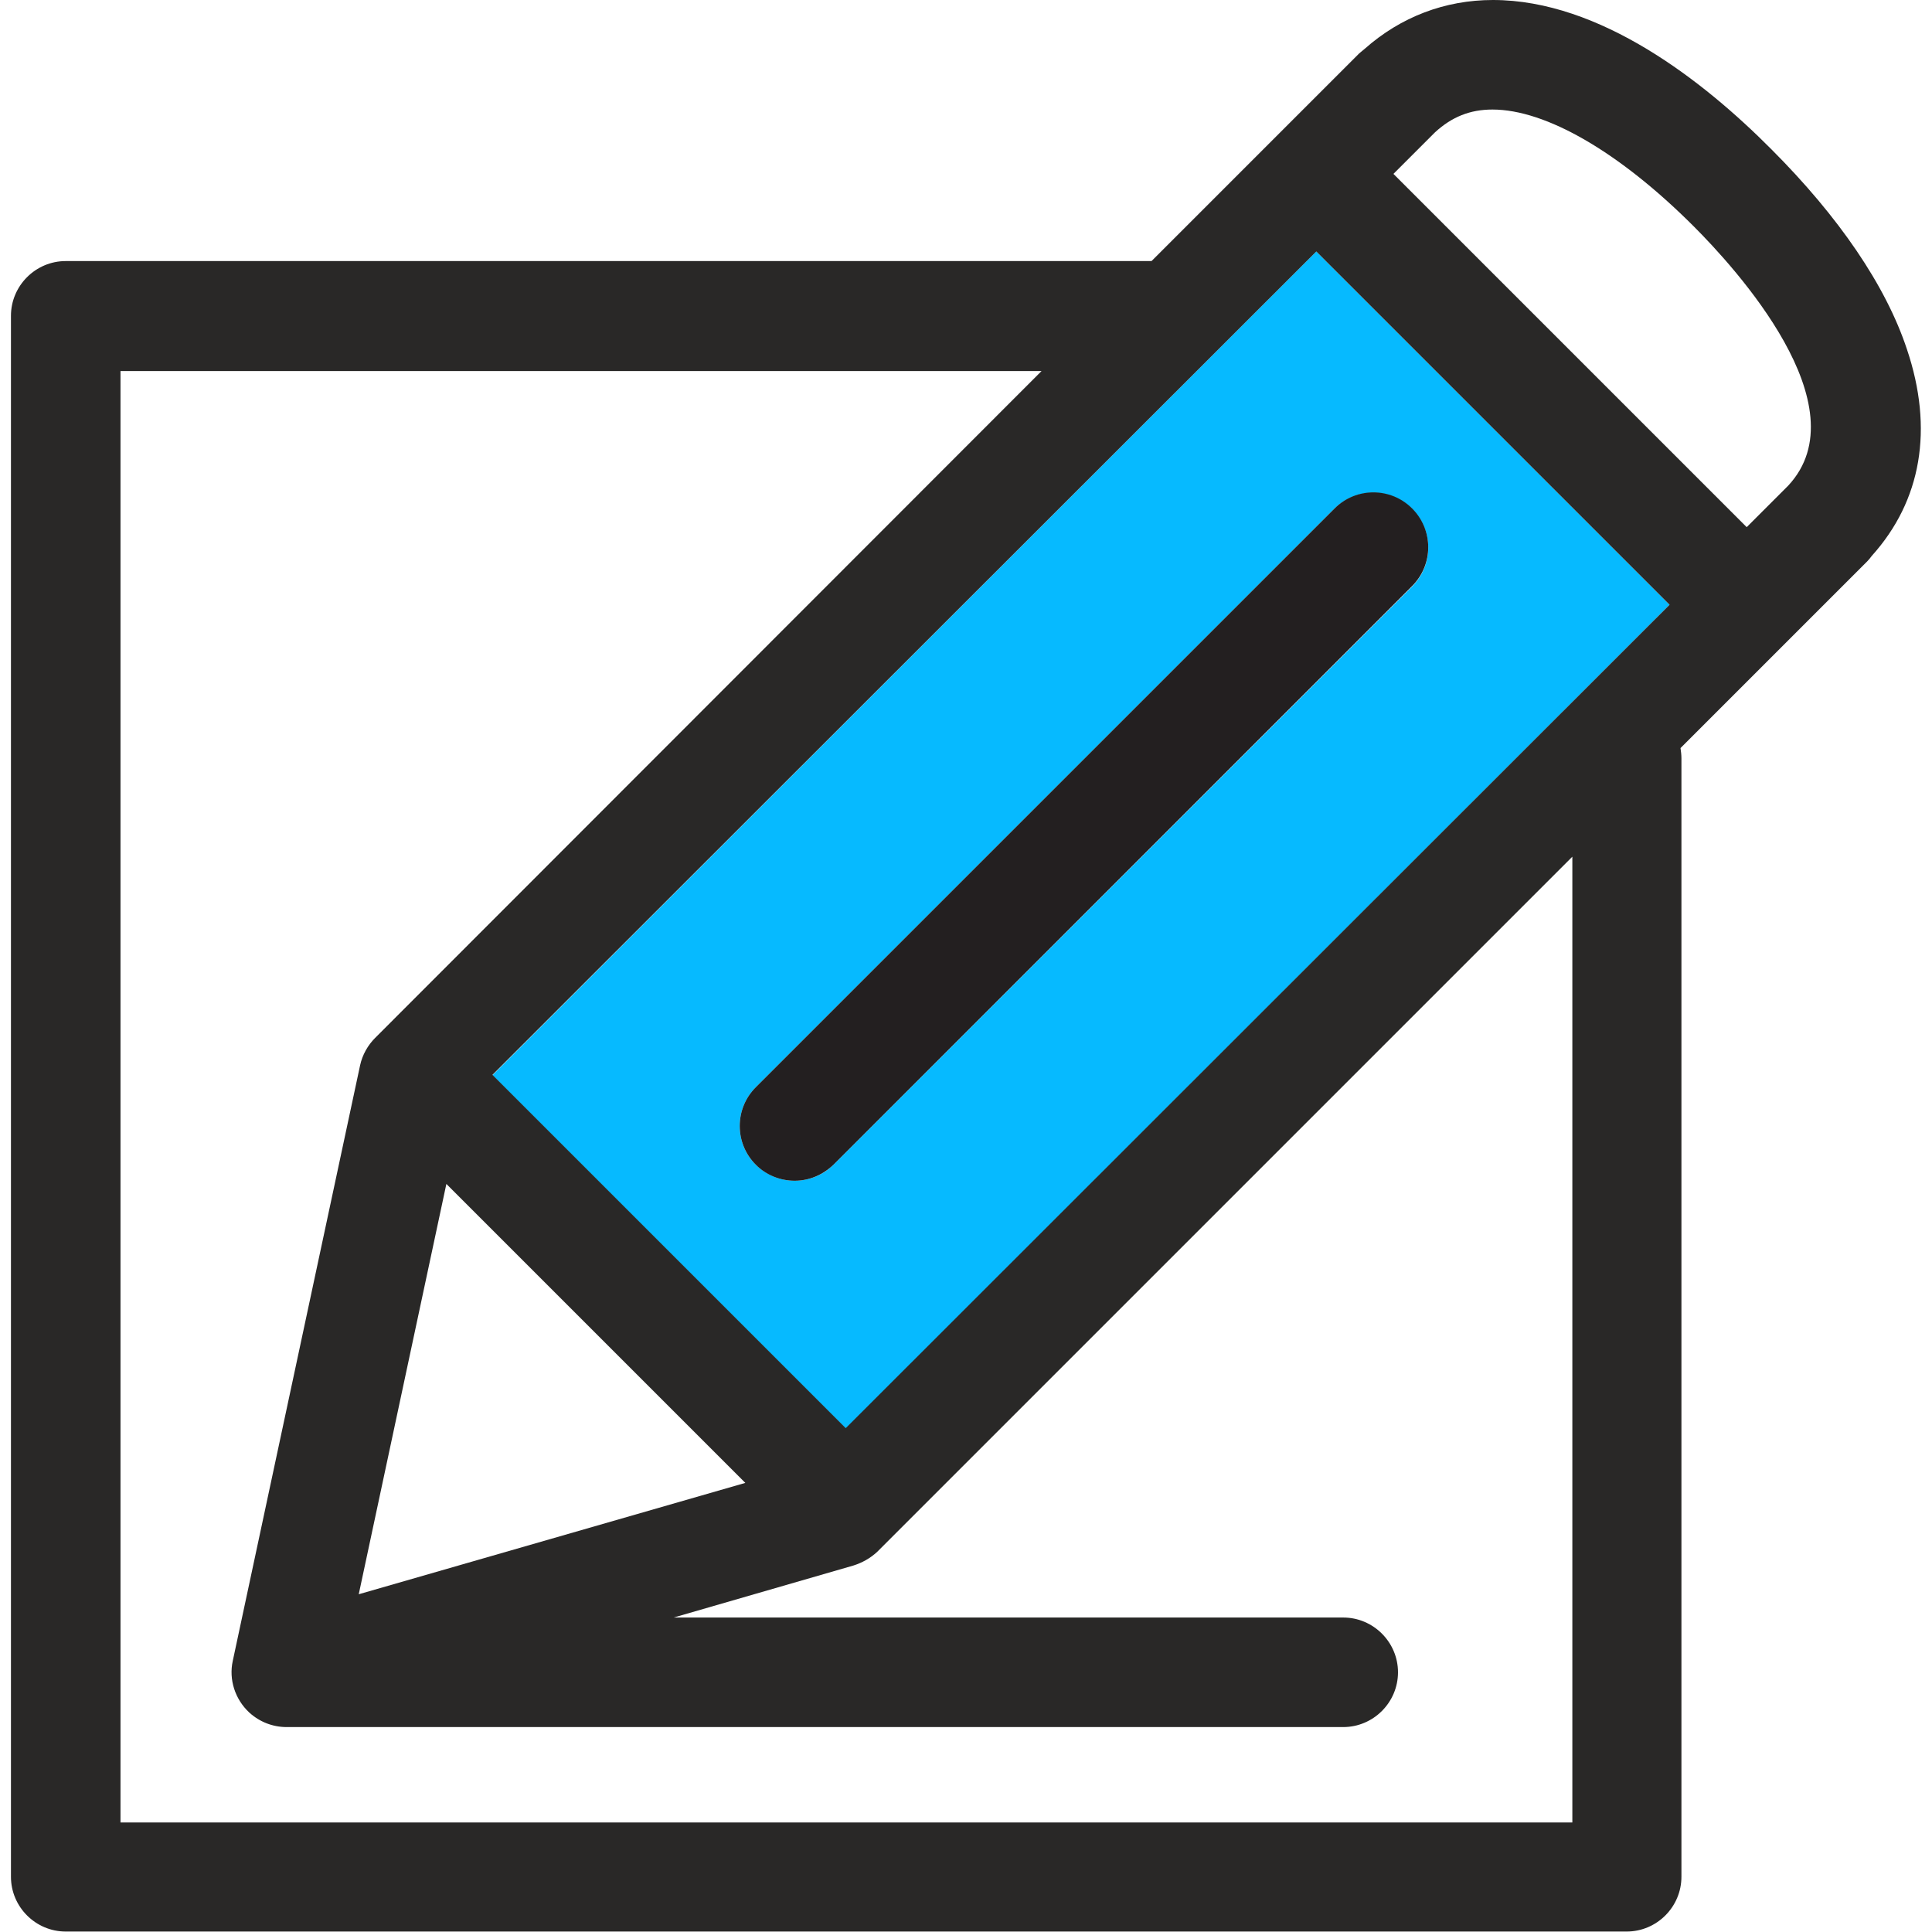 <svg id="Capa_1" xmlns="http://www.w3.org/2000/svg" viewBox="0 0 423.3 423.3"><style>.st0{fill:none}.st1{fill:#06baff}.st2{fill:#231f20}.st3{fill:#292827}</style><path class="st0" d="M186.9 343.1l-39.4 11.4h146.7c6.6 0 12 5.4 12 12s-5.4 12-12 12H66.5c-.6 0-1.3-.1-1.9-.2-.6.1-1.3.2-1.9.2-3 0-5.9-1.1-8.2-3.2-3.1-2.9-4.4-7.2-3.6-11.3l27.9-130.6c.5-2.3 1.6-4.3 3.3-6L228.3 81.3H26.4v318h318V187.7L192.1 340c-1.4 1.5-3.2 2.5-5.2 3.1z"/><path class="st0" d="M163.3 324.9l-65.4-65.4-19.2 89.9zM327.1 24c-4.9 0-8.9 1.6-12.6 5l-.4.4-8.7 8.7 77.4 77.4 8.5-8.5.1-.1.1-.1.4-.4C408 89 380.1 58.6 371.2 49.6 354.9 33.3 338.8 24 327.1 24z"/><path class="st1" d="M107.9 235.6l77.4 77.4 180.5-180.5-77.4-77.4-180.5 180.5zm201.5-124.1c4.7 4.7 4.7 12.3 0 17L182.6 255.2c-2.3 2.3-5.4 3.5-8.5 3.5-3.1 0-6.1-1.2-8.5-3.5-4.7-4.7-4.7-12.3 0-17l126.8-126.8c4.7-4.6 12.3-4.6 17 .1z"/><path class="st2" d="M165.6 255.2c2.3 2.3 5.4 3.5 8.5 3.5 3.1 0 6.1-1.2 8.5-3.5l126.8-126.8c4.7-4.7 4.7-12.3 0-17-4.7-4.7-12.3-4.7-17 0L165.6 238.2c-4.7 4.7-4.7 12.3 0 17z"/><path class="st3" d="M417.8 76.5c-4.6-13.9-14.9-29-29.7-43.8C373.3 17.8 350.6 0 327.1 0c-10.5 0-20.2 3.7-28.1 10.7-.4.3-.8.7-1.2 1l-45.5 45.5H14.4c-6.6 0-12 5.4-12 12v342c0 6.6 5.4 12 12 12h342c6.6 0 12-5.4 12-12V166.1c0-.7-.1-1.5-.2-2.2l39.9-39.9.2-.2.8-.8c.4-.4.7-.8 1-1.2 10.9-12.1 13.6-27.8 7.7-45.3zM163.3 324.9l-84.7 24.4 19.2-89.9 65.5 65.5zm22-12l-77.4-77.4L288.4 55.1l77.4 77.4-180.5 180.4zm159.1 86.4h-318v-318h201.8l-146 146.1c-1.6 1.6-2.8 3.7-3.3 6L51 363.9c-.9 4.1.5 8.4 3.6 11.3 2.3 2.1 5.2 3.2 8.2 3.2h231.5c6.6 0 12-5.4 12-12s-5.4-12-12-12H147.6L187 343c1.9-.6 3.7-1.6 5.2-3l152.3-152.3v211.6zm47.4-292.9l-.4.4-.1.1-.1.1-8.5 8.5-77.4-77.4 8.7-8.7.4-.4c3.7-3.4 7.7-5 12.6-5 11.7 0 27.8 9.3 44.1 25.6 9 9 36.9 39.4 20.7 56.8z"/></svg>
